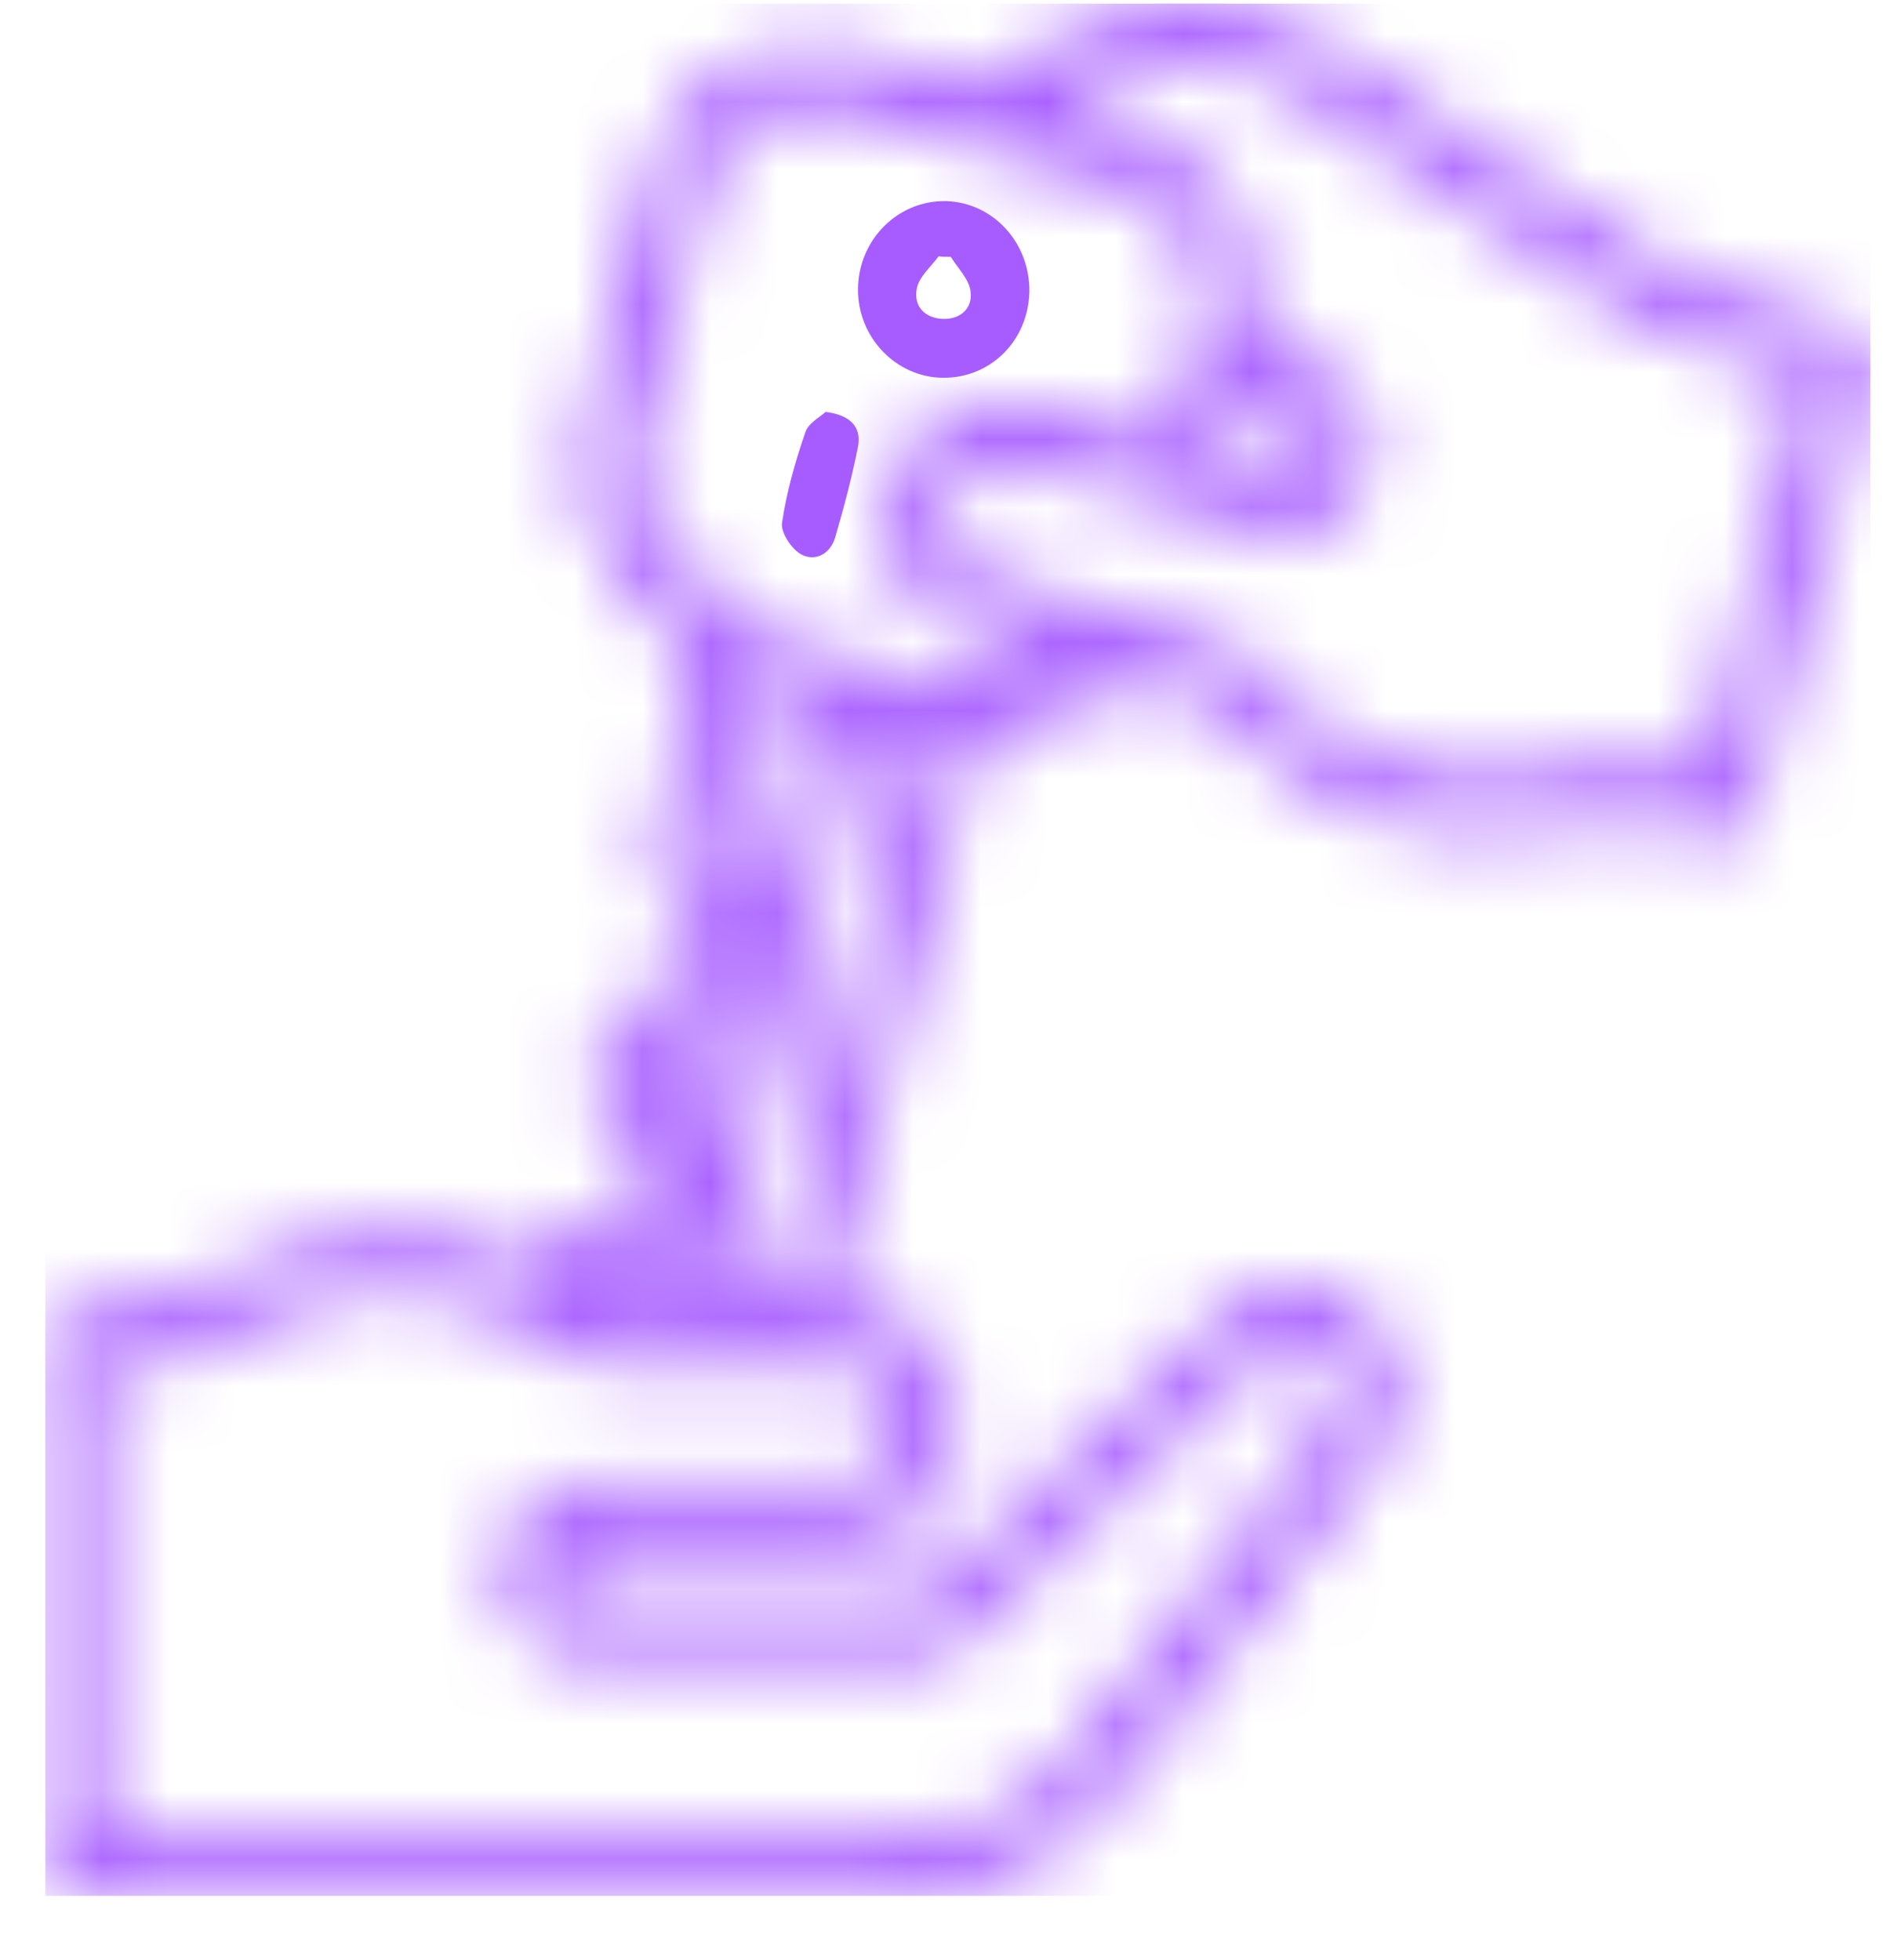 <svg width="28" height="29" viewBox="0 0 28 29" fill="none" xmlns="http://www.w3.org/2000/svg">
<g clip-path="url(#clip0_1_195)">
<mask id="path-1-inside-1_1_195" fill="white">
<path d="M0.668 19.573C0.833 19.48 1.013 19.293 1.171 19.317C2.123 19.433 2.956 19.037 3.796 18.679C4.943 18.181 6.121 18.111 7.306 18.492C7.538 18.57 7.763 18.671 8.026 18.764C8.078 18.329 8.363 18.189 8.701 18.072C9.053 17.948 9.391 17.784 9.773 17.621C9.481 17.24 9.226 16.874 8.948 16.532C8.761 16.299 8.701 16.066 8.798 15.778C8.851 15.622 8.851 15.428 8.933 15.296C9.053 15.101 9.188 14.883 9.376 14.782C9.773 14.572 10.201 14.424 10.651 14.238C10.373 13.872 10.133 13.53 9.871 13.211C9.646 12.939 9.578 12.674 9.683 12.324C9.893 11.609 10.081 10.886 10.246 10.154C10.283 9.999 10.231 9.773 10.133 9.649C9.803 9.213 9.428 8.809 9.083 8.381C8.603 7.805 8.423 7.137 8.611 6.39C8.933 5.099 9.256 3.808 9.608 2.532C9.976 1.218 11.273 0.432 12.571 0.735C13.141 0.868 13.703 1.054 14.273 1.194C14.423 1.233 14.626 1.218 14.753 1.14C15.511 0.712 16.238 0.23 17.093 0.051C17.446 0.051 17.791 0.051 18.143 0.051C18.691 0.284 19.283 0.448 19.786 0.759C21.031 1.529 22.238 2.353 23.453 3.17C24.331 3.769 25.201 4.36 26.273 4.539C26.581 4.593 26.881 4.679 27.173 4.788C27.353 4.858 27.503 4.99 27.668 5.099C27.668 5.231 27.668 5.355 27.668 5.488C27.443 6.304 27.211 7.113 26.993 7.93C26.641 9.268 26.296 10.605 25.951 11.935C25.823 12.41 25.651 12.558 25.231 12.379C24.458 12.06 23.686 12.153 22.913 12.278C20.978 12.589 19.336 12.037 18.023 10.497C17.761 10.185 16.876 10.061 16.508 10.217C15.908 10.466 15.286 10.66 14.678 10.901C14.543 10.956 14.386 11.111 14.348 11.251C13.658 13.872 12.983 16.493 12.308 19.114C12.301 19.153 12.308 19.192 12.308 19.262C12.413 19.278 12.518 19.285 12.623 19.301C13.553 19.402 14.198 20.157 14.168 21.113C14.138 22.031 13.441 22.762 12.518 22.778C11.318 22.801 10.118 22.785 8.918 22.793C8.821 22.793 8.693 22.762 8.626 22.809C8.491 22.918 8.303 23.066 8.296 23.206C8.288 23.346 8.461 23.517 8.588 23.633C8.656 23.695 8.806 23.672 8.918 23.672C10.396 23.672 11.866 23.68 13.343 23.664C13.531 23.664 13.756 23.571 13.898 23.439C15.301 22.117 16.688 20.763 18.091 19.441C19.006 18.578 20.371 18.998 20.663 20.219C20.783 20.717 20.678 21.175 20.371 21.572C19.073 23.237 17.783 24.901 16.471 26.55C15.863 27.312 15.053 27.763 14.116 27.965C14.033 27.981 13.958 28.02 13.876 28.043C9.473 28.043 5.078 28.043 0.676 28.043C0.668 25.228 0.668 22.397 0.668 19.573ZM1.531 27.157C1.613 27.164 1.666 27.18 1.711 27.18C5.596 27.18 9.481 27.188 13.366 27.172C14.303 27.164 15.143 26.791 15.751 26.044C17.078 24.395 18.376 22.715 19.681 21.043C19.883 20.787 19.906 20.499 19.741 20.211C19.493 19.791 18.998 19.76 18.586 20.149C17.131 21.533 15.683 22.925 14.228 24.31C14.108 24.427 13.936 24.543 13.786 24.543C12.061 24.559 10.336 24.559 8.611 24.551C8.093 24.551 7.643 24.17 7.486 23.672C7.201 22.785 7.801 21.938 8.738 21.922C9.938 21.907 11.138 21.922 12.338 21.914C12.488 21.914 12.646 21.907 12.781 21.86C13.148 21.728 13.373 21.308 13.313 20.934C13.238 20.491 12.923 20.195 12.481 20.195C11.281 20.188 10.081 20.203 8.881 20.18C8.686 20.18 8.461 20.102 8.296 19.985C7.006 19.06 5.641 18.889 4.171 19.457C3.316 19.783 2.521 20.351 1.523 20.18C1.531 22.521 1.531 24.823 1.531 27.157ZM18.586 5.114C18.826 5.184 19.051 5.254 19.276 5.317C20.033 5.542 20.446 6.211 20.251 6.927C20.056 7.681 19.396 8.054 18.616 7.844C17.423 7.518 16.231 7.175 15.038 6.864C14.386 6.693 13.823 7.3 14.018 7.961C14.123 8.319 14.393 8.49 14.723 8.583C15.856 8.894 16.988 9.205 18.113 9.532C18.278 9.579 18.458 9.695 18.563 9.835C19.576 11.103 20.873 11.624 22.448 11.477C23.356 11.391 24.256 11.064 25.178 11.508C25.696 9.501 26.198 7.557 26.708 5.589C26.498 5.527 26.326 5.457 26.146 5.425C25.133 5.215 24.218 4.788 23.356 4.181C22.021 3.24 20.648 2.369 19.291 1.474C18.128 0.712 16.936 0.751 15.721 1.638C17.663 1.957 18.863 2.905 18.586 5.114ZM17.296 6.569C17.461 5.939 17.633 5.363 17.753 4.772C17.926 3.893 17.446 3.022 16.628 2.781C15.218 2.361 13.793 1.972 12.368 1.599C11.543 1.389 10.681 1.894 10.448 2.734C10.081 4.041 9.743 5.348 9.443 6.67C9.376 6.95 9.428 7.362 9.593 7.58C10.298 8.513 10.906 9.587 12.241 9.695C12.556 9.719 12.886 9.812 13.178 9.952C13.958 10.325 14.641 10.007 15.413 9.68C15.038 9.571 14.738 9.478 14.431 9.392C13.456 9.104 12.938 8.179 13.201 7.207C13.448 6.273 14.363 5.768 15.338 6.024C15.976 6.203 16.613 6.382 17.296 6.569ZM12.728 10.745C11.986 13.616 11.258 16.431 10.531 19.262C11.371 19.348 11.371 19.348 11.573 18.585C12.083 16.602 12.601 14.619 13.111 12.636C13.253 12.091 13.388 11.547 13.531 10.971C13.261 10.893 13.028 10.831 12.728 10.745ZM11.153 13.468C11.416 12.433 11.663 11.484 11.911 10.512C11.618 10.434 11.378 10.372 11.101 10.302C10.906 11.057 10.718 11.78 10.538 12.495C10.523 12.558 10.546 12.651 10.583 12.706C10.748 12.939 10.928 13.172 11.153 13.468ZM18.121 6.794C18.406 6.88 18.668 6.965 18.931 7.028C19.171 7.082 19.351 6.981 19.426 6.732C19.501 6.483 19.411 6.289 19.171 6.203C18.901 6.11 18.623 6.048 18.331 5.962C18.263 6.25 18.196 6.507 18.121 6.794ZM10.283 16.851C10.433 16.252 10.561 15.747 10.703 15.179C10.388 15.311 10.148 15.397 9.923 15.498C9.668 15.614 9.578 15.894 9.736 16.128C9.886 16.346 10.058 16.555 10.283 16.851ZM9.818 18.484C9.481 18.834 8.918 18.671 8.798 19.247C9.646 19.402 9.668 19.387 9.818 18.484Z"/>
</mask>
<path d="M0.668 19.573C0.833 19.48 1.013 19.293 1.171 19.317C2.123 19.433 2.956 19.037 3.796 18.679C4.943 18.181 6.121 18.111 7.306 18.492C7.538 18.57 7.763 18.671 8.026 18.764C8.078 18.329 8.363 18.189 8.701 18.072C9.053 17.948 9.391 17.784 9.773 17.621C9.481 17.24 9.226 16.874 8.948 16.532C8.761 16.299 8.701 16.066 8.798 15.778C8.851 15.622 8.851 15.428 8.933 15.296C9.053 15.101 9.188 14.883 9.376 14.782C9.773 14.572 10.201 14.424 10.651 14.238C10.373 13.872 10.133 13.53 9.871 13.211C9.646 12.939 9.578 12.674 9.683 12.324C9.893 11.609 10.081 10.886 10.246 10.154C10.283 9.999 10.231 9.773 10.133 9.649C9.803 9.213 9.428 8.809 9.083 8.381C8.603 7.805 8.423 7.137 8.611 6.39C8.933 5.099 9.256 3.808 9.608 2.532C9.976 1.218 11.273 0.432 12.571 0.735C13.141 0.868 13.703 1.054 14.273 1.194C14.423 1.233 14.626 1.218 14.753 1.14C15.511 0.712 16.238 0.23 17.093 0.051C17.446 0.051 17.791 0.051 18.143 0.051C18.691 0.284 19.283 0.448 19.786 0.759C21.031 1.529 22.238 2.353 23.453 3.17C24.331 3.769 25.201 4.36 26.273 4.539C26.581 4.593 26.881 4.679 27.173 4.788C27.353 4.858 27.503 4.99 27.668 5.099C27.668 5.231 27.668 5.355 27.668 5.488C27.443 6.304 27.211 7.113 26.993 7.93C26.641 9.268 26.296 10.605 25.951 11.935C25.823 12.41 25.651 12.558 25.231 12.379C24.458 12.06 23.686 12.153 22.913 12.278C20.978 12.589 19.336 12.037 18.023 10.497C17.761 10.185 16.876 10.061 16.508 10.217C15.908 10.466 15.286 10.66 14.678 10.901C14.543 10.956 14.386 11.111 14.348 11.251C13.658 13.872 12.983 16.493 12.308 19.114C12.301 19.153 12.308 19.192 12.308 19.262C12.413 19.278 12.518 19.285 12.623 19.301C13.553 19.402 14.198 20.157 14.168 21.113C14.138 22.031 13.441 22.762 12.518 22.778C11.318 22.801 10.118 22.785 8.918 22.793C8.821 22.793 8.693 22.762 8.626 22.809C8.491 22.918 8.303 23.066 8.296 23.206C8.288 23.346 8.461 23.517 8.588 23.633C8.656 23.695 8.806 23.672 8.918 23.672C10.396 23.672 11.866 23.68 13.343 23.664C13.531 23.664 13.756 23.571 13.898 23.439C15.301 22.117 16.688 20.763 18.091 19.441C19.006 18.578 20.371 18.998 20.663 20.219C20.783 20.717 20.678 21.175 20.371 21.572C19.073 23.237 17.783 24.901 16.471 26.55C15.863 27.312 15.053 27.763 14.116 27.965C14.033 27.981 13.958 28.02 13.876 28.043C9.473 28.043 5.078 28.043 0.676 28.043C0.668 25.228 0.668 22.397 0.668 19.573ZM1.531 27.157C1.613 27.164 1.666 27.18 1.711 27.18C5.596 27.18 9.481 27.188 13.366 27.172C14.303 27.164 15.143 26.791 15.751 26.044C17.078 24.395 18.376 22.715 19.681 21.043C19.883 20.787 19.906 20.499 19.741 20.211C19.493 19.791 18.998 19.76 18.586 20.149C17.131 21.533 15.683 22.925 14.228 24.31C14.108 24.427 13.936 24.543 13.786 24.543C12.061 24.559 10.336 24.559 8.611 24.551C8.093 24.551 7.643 24.17 7.486 23.672C7.201 22.785 7.801 21.938 8.738 21.922C9.938 21.907 11.138 21.922 12.338 21.914C12.488 21.914 12.646 21.907 12.781 21.86C13.148 21.728 13.373 21.308 13.313 20.934C13.238 20.491 12.923 20.195 12.481 20.195C11.281 20.188 10.081 20.203 8.881 20.18C8.686 20.18 8.461 20.102 8.296 19.985C7.006 19.06 5.641 18.889 4.171 19.457C3.316 19.783 2.521 20.351 1.523 20.18C1.531 22.521 1.531 24.823 1.531 27.157ZM18.586 5.114C18.826 5.184 19.051 5.254 19.276 5.317C20.033 5.542 20.446 6.211 20.251 6.927C20.056 7.681 19.396 8.054 18.616 7.844C17.423 7.518 16.231 7.175 15.038 6.864C14.386 6.693 13.823 7.3 14.018 7.961C14.123 8.319 14.393 8.49 14.723 8.583C15.856 8.894 16.988 9.205 18.113 9.532C18.278 9.579 18.458 9.695 18.563 9.835C19.576 11.103 20.873 11.624 22.448 11.477C23.356 11.391 24.256 11.064 25.178 11.508C25.696 9.501 26.198 7.557 26.708 5.589C26.498 5.527 26.326 5.457 26.146 5.425C25.133 5.215 24.218 4.788 23.356 4.181C22.021 3.24 20.648 2.369 19.291 1.474C18.128 0.712 16.936 0.751 15.721 1.638C17.663 1.957 18.863 2.905 18.586 5.114ZM17.296 6.569C17.461 5.939 17.633 5.363 17.753 4.772C17.926 3.893 17.446 3.022 16.628 2.781C15.218 2.361 13.793 1.972 12.368 1.599C11.543 1.389 10.681 1.894 10.448 2.734C10.081 4.041 9.743 5.348 9.443 6.67C9.376 6.95 9.428 7.362 9.593 7.58C10.298 8.513 10.906 9.587 12.241 9.695C12.556 9.719 12.886 9.812 13.178 9.952C13.958 10.325 14.641 10.007 15.413 9.68C15.038 9.571 14.738 9.478 14.431 9.392C13.456 9.104 12.938 8.179 13.201 7.207C13.448 6.273 14.363 5.768 15.338 6.024C15.976 6.203 16.613 6.382 17.296 6.569ZM12.728 10.745C11.986 13.616 11.258 16.431 10.531 19.262C11.371 19.348 11.371 19.348 11.573 18.585C12.083 16.602 12.601 14.619 13.111 12.636C13.253 12.091 13.388 11.547 13.531 10.971C13.261 10.893 13.028 10.831 12.728 10.745ZM11.153 13.468C11.416 12.433 11.663 11.484 11.911 10.512C11.618 10.434 11.378 10.372 11.101 10.302C10.906 11.057 10.718 11.78 10.538 12.495C10.523 12.558 10.546 12.651 10.583 12.706C10.748 12.939 10.928 13.172 11.153 13.468ZM18.121 6.794C18.406 6.88 18.668 6.965 18.931 7.028C19.171 7.082 19.351 6.981 19.426 6.732C19.501 6.483 19.411 6.289 19.171 6.203C18.901 6.11 18.623 6.048 18.331 5.962C18.263 6.25 18.196 6.507 18.121 6.794ZM10.283 16.851C10.433 16.252 10.561 15.747 10.703 15.179C10.388 15.311 10.148 15.397 9.923 15.498C9.668 15.614 9.578 15.894 9.736 16.128C9.886 16.346 10.058 16.555 10.283 16.851ZM9.818 18.484C9.481 18.834 8.918 18.671 8.798 19.247C9.646 19.402 9.668 19.387 9.818 18.484Z" fill="#A75CFF" stroke="#A75CFF" stroke-width="4" mask="url(#path-1-inside-1_1_195)"/>
<path d="M15.226 4.313C15.211 5.037 14.656 5.597 13.943 5.589C13.253 5.581 12.683 4.99 12.691 4.274C12.698 3.543 13.283 2.96 13.996 2.975C14.693 2.999 15.233 3.59 15.226 4.313ZM14.063 3.8C14.003 3.8 13.943 3.8 13.883 3.792C13.771 3.948 13.598 4.088 13.561 4.267C13.508 4.531 13.681 4.71 13.951 4.718C14.206 4.725 14.386 4.562 14.356 4.321C14.341 4.134 14.168 3.971 14.063 3.8Z" fill="#A75CFF"/>
<path d="M12.211 6.094C12.586 6.141 12.743 6.32 12.691 6.608C12.601 7.067 12.481 7.51 12.353 7.953C12.278 8.202 12.053 8.311 11.851 8.202C11.708 8.124 11.551 7.883 11.566 7.743C11.633 7.284 11.761 6.833 11.911 6.398C11.956 6.258 12.128 6.172 12.211 6.094Z" fill="#A75CFF"/>
</g>
<defs>
<clipPath id="clip0_1_195">
<rect width="27" height="28" fill="white" transform="translate(0.668 0.051)"/>
</clipPath>
</defs>
</svg>
